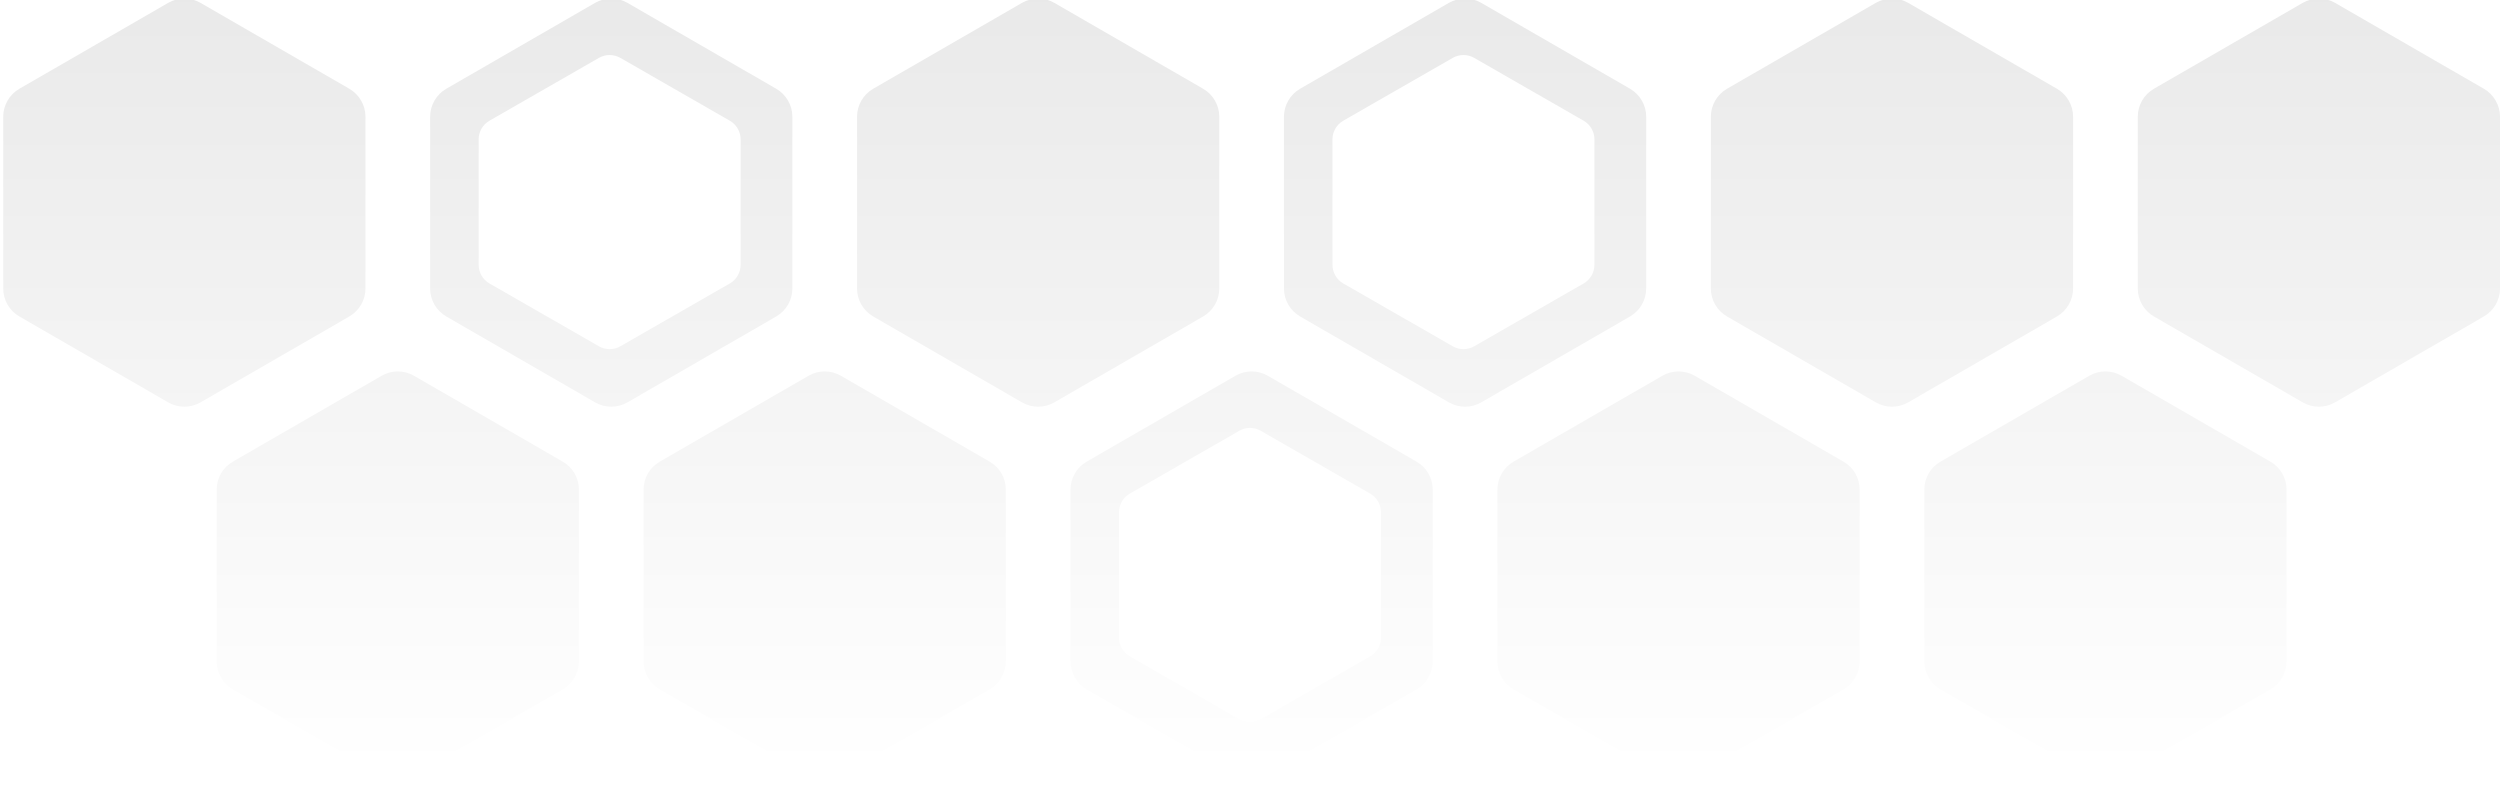 <svg width="1855" height="583" viewBox="0 0 1855 583" fill="none" xmlns="http://www.w3.org/2000/svg">
<g clip-path="url(#clip0_810_2138)">
<mask id="mask0_810_2138" style="mask-type:alpha" maskUnits="userSpaceOnUse" x="-58" y="-34" width="1976" height="836">
<rect x="-57.594" y="-33.589" width="1974.99" height="834.914" fill="url(#paint0_linear_810_2138)"/>
</mask>
<g mask="url(#mask0_810_2138)">
<path d="M259.169 234.837C266.595 230.551 271.171 222.627 271.171 214.052V86.629C271.171 78.054 266.595 70.13 259.169 65.843L148.783 2.127C141.359 -2.159 132.212 -2.159 124.787 2.127L14.402 65.843C6.975 70.13 2.4 78.054 2.4 86.629V214.052C2.4 222.627 6.975 230.551 14.402 234.837L124.787 298.554C132.212 302.839 141.359 302.839 148.783 298.554L259.169 234.837Z" fill="black" fill-opacity="0.12"/>
<path fill-rule="evenodd" clip-rule="evenodd" d="M587.937 214.052C587.937 222.627 583.361 230.551 575.935 234.837L465.549 298.554C458.124 302.839 448.978 302.839 441.553 298.554L331.168 234.837C323.741 230.551 319.166 222.627 319.166 214.052V86.629C319.166 78.054 323.741 70.13 331.168 65.843L441.553 2.127C448.978 -2.159 458.124 -2.159 465.549 2.127L575.935 65.843C583.361 70.13 587.937 78.054 587.937 86.629V214.052ZM549.541 196.464C549.541 202.195 546.476 207.489 541.505 210.341L460.316 256.939C455.383 259.77 449.319 259.77 444.387 256.939L363.197 210.341C358.227 207.489 355.162 202.195 355.162 196.464V103.433C355.162 97.702 358.227 92.409 363.197 89.556L444.387 42.958C449.319 40.127 455.383 40.127 460.316 42.958L541.505 89.556C546.476 92.409 549.541 97.702 549.541 103.433V196.464Z" fill="black" fill-opacity="0.12"/>
<path d="M892.7 234.837C900.127 230.551 904.702 222.627 904.702 214.052V86.629C904.702 78.054 900.127 70.13 892.7 65.843L782.315 2.127C774.89 -2.159 765.744 -2.159 758.319 2.127L647.934 65.843C640.507 70.13 635.931 78.054 635.931 86.629V214.052C635.931 222.627 640.507 230.551 647.934 234.837L758.319 298.554C765.744 302.839 774.89 302.839 782.315 298.554L892.7 234.837Z" fill="black" fill-opacity="0.12"/>
<path fill-rule="evenodd" clip-rule="evenodd" d="M1221.47 214.052C1221.47 222.627 1216.89 230.551 1209.47 234.837L1099.08 298.554C1091.66 302.839 1082.51 302.839 1075.08 298.554L964.699 234.837C957.273 230.551 952.697 222.627 952.697 214.052V86.629C952.697 78.054 957.273 70.13 964.699 65.843L1075.08 2.127C1082.51 -2.159 1091.66 -2.159 1099.08 2.127L1209.47 65.843C1216.89 70.13 1221.47 78.054 1221.47 86.629V214.052ZM1183.07 196.464C1183.07 202.195 1180.01 207.489 1175.04 210.341L1093.85 256.939C1088.92 259.77 1082.85 259.77 1077.92 256.939L996.729 210.341C991.759 207.489 988.693 202.195 988.693 196.464V103.433C988.693 97.702 991.759 92.409 996.729 89.556L1077.92 42.958C1082.85 40.127 1088.92 40.127 1093.85 42.958L1175.04 89.556C1180.01 92.409 1183.07 97.702 1183.07 103.433V196.464Z" fill="black" fill-opacity="0.12"/>
<path d="M1526.23 234.837C1533.66 230.551 1538.23 222.627 1538.23 214.052V86.629C1538.23 78.054 1533.66 70.13 1526.23 65.843L1415.85 2.127C1408.42 -2.159 1399.28 -2.159 1391.85 2.127L1281.47 65.843C1274.04 70.13 1269.46 78.054 1269.46 86.629V214.052C1269.46 222.627 1274.04 230.551 1281.47 234.837L1391.85 298.554C1399.28 302.839 1408.42 302.839 1415.85 298.554L1526.23 234.837Z" fill="black" fill-opacity="0.12"/>
<path d="M1843 234.837C1850.42 230.551 1855 222.627 1855 214.052V86.629C1855 78.054 1850.42 70.13 1843 65.843L1732.61 2.127C1725.19 -2.159 1716.04 -2.159 1708.62 2.127L1598.23 65.843C1590.8 70.13 1586.23 78.054 1586.23 86.629V214.052C1586.23 222.627 1590.8 230.551 1598.23 234.837L1708.62 298.554C1716.04 302.839 1725.19 302.839 1732.61 298.554L1843 234.837Z" fill="black" fill-opacity="0.12"/>
<path d="M417.552 511.526C424.978 507.239 429.554 499.316 429.554 490.74V363.318C429.554 354.742 424.978 346.819 417.552 342.532L307.166 278.816C299.742 274.53 290.595 274.53 283.17 278.816L172.785 342.532C165.358 346.819 160.783 354.742 160.783 363.318V490.74C160.783 499.316 165.358 507.239 172.785 511.526L283.17 575.242C290.595 579.528 299.742 579.528 307.166 575.242L417.552 511.526Z" fill="black" fill-opacity="0.12"/>
<path d="M734.317 511.526C741.744 507.239 746.32 499.316 746.32 490.74V363.318C746.32 354.742 741.744 346.819 734.317 342.532L623.932 278.816C616.507 274.53 607.361 274.53 599.936 278.816L489.551 342.532C482.124 346.819 477.549 354.742 477.549 363.318V490.74C477.549 499.316 482.124 507.239 489.551 511.526L599.936 575.242C607.361 579.528 616.507 579.528 623.932 575.242L734.317 511.526Z" fill="black" fill-opacity="0.12"/>
<path fill-rule="evenodd" clip-rule="evenodd" d="M1063.09 490.74C1063.09 499.316 1058.51 507.239 1051.08 511.526L940.698 575.242C933.273 579.528 924.127 579.528 916.702 575.242L806.317 511.526C798.89 507.239 794.314 499.316 794.314 490.74V363.318C794.314 354.742 798.89 346.819 806.316 342.532L916.702 278.816C924.127 274.53 933.273 274.53 940.698 278.816L1051.08 342.532C1058.51 346.819 1063.09 354.742 1063.09 363.318V490.74ZM1024.69 473.153C1024.69 478.884 1021.62 484.177 1016.65 487.03L935.465 533.628C930.532 536.459 924.468 536.459 919.536 533.628L838.346 487.03C833.376 484.177 830.311 478.884 830.311 473.153V380.121C830.311 374.39 833.376 369.097 838.346 366.245L919.536 319.647C924.468 316.816 930.532 316.816 935.465 319.647L1016.65 366.245C1021.62 369.097 1024.69 374.39 1024.69 380.121V473.153Z" fill="black" fill-opacity="0.12"/>
<path d="M1367.85 511.526C1375.28 507.239 1379.85 499.316 1379.85 490.74V363.318C1379.85 354.742 1375.28 346.819 1367.85 342.532L1257.46 278.816C1250.04 274.53 1240.89 274.53 1233.47 278.816L1123.08 342.532C1115.66 346.819 1111.08 354.742 1111.08 363.318V490.74C1111.08 499.316 1115.66 507.239 1123.08 511.526L1233.47 575.242C1240.89 579.528 1250.04 579.528 1257.46 575.242L1367.85 511.526Z" fill="black" fill-opacity="0.12"/>
<path d="M1684.62 511.526C1692.04 507.239 1696.62 499.316 1696.62 490.74V363.318C1696.62 354.742 1692.04 346.819 1684.62 342.532L1574.23 278.816C1566.8 274.53 1557.66 274.53 1550.23 278.816L1439.85 342.532C1432.42 346.819 1427.85 354.742 1427.85 363.318V490.74C1427.85 499.316 1432.42 507.239 1439.85 511.526L1550.23 575.242C1557.66 579.528 1566.8 579.528 1574.23 575.242L1684.62 511.526Z" fill="black" fill-opacity="0.12"/>
</g>
</g>
<defs>
<linearGradient id="paint0_linear_810_2138" x1="928.7" y1="-225.175" x2="928.7" y2="572.43" gradientUnits="userSpaceOnUse">
<stop/>
<stop offset="1" stop-opacity="0"/>
</linearGradient>
<clipPath id="clip0_810_2138">
<rect width="1855" height="583" fill="white"/>
</clipPath>
</defs>
</svg>

